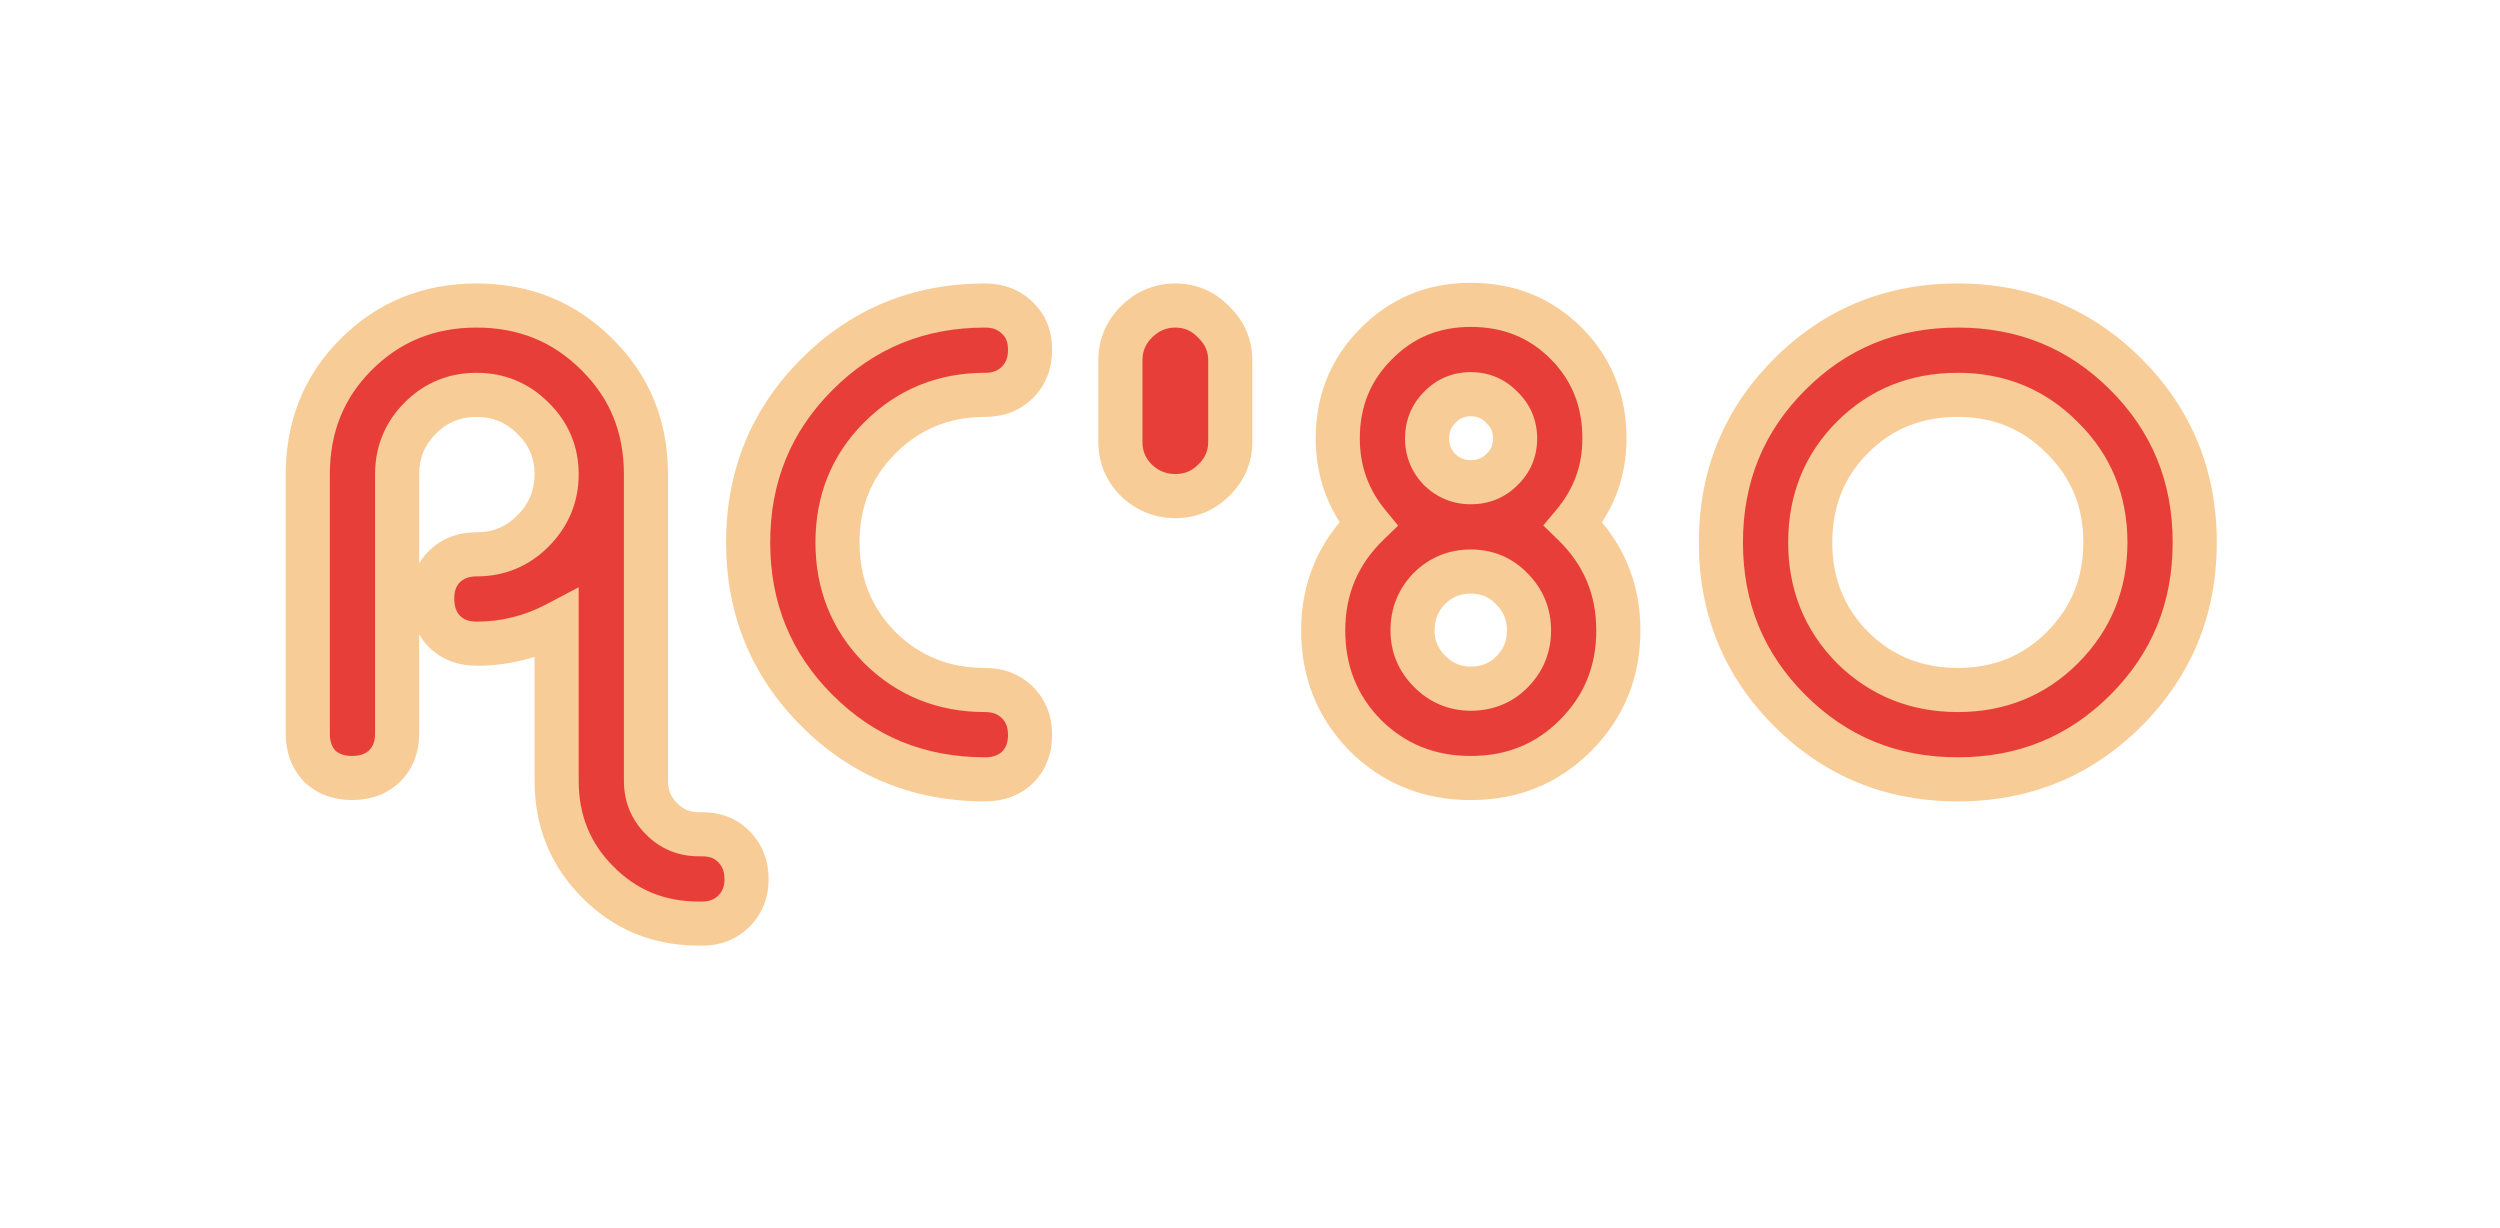 <svg width="340" height="167" viewBox="0 0 340 167" fill="none" xmlns="http://www.w3.org/2000/svg">
<g filter="url(#filter0_dddd_247_303)">
<mask id="path-1-outside-1_247_303" maskUnits="userSpaceOnUse" x="38" y="38" width="264" height="91" fill="black">
<rect fill="white" x="38" y="38" width="264" height="91"/>
<path d="M95.5 125.61H95.05C89.59 125.61 85 123.72 81.28 119.94C77.56 116.22 75.7 111.63 75.7 106.17V84.84C72.28 86.64 68.65 87.54 64.81 87.54C63.01 87.54 61.54 86.97 60.4 85.83C59.32 84.69 58.78 83.22 58.78 81.42C58.78 79.62 59.32 78.18 60.4 77.1C61.54 75.96 63.01 75.39 64.81 75.39C67.81 75.39 70.36 74.34 72.46 72.24C74.62 70.08 75.7 67.5 75.7 64.5C75.7 61.5 74.62 58.95 72.46 56.85C70.36 54.75 67.81 53.7 64.81 53.7C61.81 53.7 59.26 54.75 57.16 56.85C55.06 58.95 54.01 61.5 54.01 64.5V99.78C54.01 101.58 53.44 103.05 52.3 104.19C51.16 105.27 49.69 105.81 47.89 105.81C46.09 105.81 44.62 105.27 43.48 104.19C42.4 103.05 41.86 101.58 41.86 99.78V64.5C41.86 58.02 44.05 52.59 48.43 48.21C52.87 43.77 58.33 41.55 64.81 41.55C71.29 41.55 76.75 43.77 81.19 48.21C85.63 52.59 87.85 58.02 87.85 64.5V106.17C87.85 108.21 88.54 109.92 89.92 111.3C91.3 112.74 93.01 113.46 95.05 113.46H95.5C97.3 113.46 98.74 114.03 99.82 115.17C100.96 116.31 101.53 117.78 101.53 119.58C101.53 121.32 100.96 122.76 99.82 123.9C98.68 125.04 97.24 125.61 95.5 125.61ZM133.969 105.99C124.969 105.99 117.349 102.87 111.109 96.63C104.869 90.39 101.749 82.77 101.749 73.77C101.749 64.77 104.869 57.15 111.109 50.91C117.349 44.67 124.969 41.55 133.969 41.55C135.769 41.55 137.239 42.12 138.379 43.26C139.519 44.34 140.089 45.78 140.089 47.58C140.089 49.38 139.519 50.85 138.379 51.99C137.239 53.13 135.769 53.7 133.969 53.7C128.329 53.7 123.559 55.65 119.659 59.55C115.819 63.39 113.899 68.13 113.899 73.77C113.899 79.41 115.819 84.18 119.659 88.08C123.559 91.92 128.329 93.84 133.969 93.84C135.769 93.84 137.239 94.41 138.379 95.55C139.519 96.69 140.089 98.16 140.089 99.96C140.089 101.76 139.519 103.23 138.379 104.37C137.239 105.45 135.769 105.99 133.969 105.99ZM167.315 49.02V60.09C167.315 62.13 166.565 63.87 165.065 65.31C163.625 66.75 161.885 67.47 159.845 67.47C157.805 67.47 156.035 66.75 154.535 65.31C153.095 63.87 152.375 62.13 152.375 60.09V49.02C152.375 46.98 153.095 45.24 154.535 43.8C156.035 42.3 157.805 41.55 159.845 41.55C161.885 41.55 163.625 42.3 165.065 43.8C166.565 45.24 167.315 46.98 167.315 49.02ZM200.024 53.61C198.344 53.61 196.934 54.21 195.794 55.41C194.654 56.55 194.084 57.96 194.084 59.64C194.084 61.26 194.654 62.67 195.794 63.87C196.994 65.01 198.404 65.58 200.024 65.58C201.704 65.58 203.114 65.01 204.254 63.87C205.454 62.73 206.054 61.32 206.054 59.64C206.054 57.96 205.454 56.55 204.254 55.41C203.114 54.21 201.704 53.61 200.024 53.61ZM213.974 71.25C218.054 75.21 220.094 80.04 220.094 85.74C220.094 91.38 218.144 96.15 214.244 100.05C210.404 103.89 205.664 105.81 200.024 105.81C194.384 105.81 189.614 103.89 185.714 100.05C181.874 96.15 179.954 91.38 179.954 85.74C179.954 80.04 181.994 75.21 186.074 71.25C183.314 67.89 181.934 64.02 181.934 59.64C181.934 54.54 183.674 50.25 187.154 46.77C190.634 43.23 194.924 41.46 200.024 41.46C205.184 41.46 209.504 43.2 212.984 46.68C216.464 50.16 218.204 54.48 218.204 59.64C218.204 64.02 216.794 67.89 213.974 71.25ZM200.024 77.73C197.804 77.73 195.914 78.51 194.354 80.07C192.854 81.63 192.104 83.52 192.104 85.74C192.104 87.9 192.884 89.76 194.444 91.32C196.004 92.88 197.864 93.66 200.024 93.66C202.244 93.66 204.104 92.91 205.604 91.41C207.164 89.85 207.944 87.96 207.944 85.74C207.944 83.52 207.164 81.63 205.604 80.07C204.104 78.51 202.244 77.73 200.024 77.73ZM266.262 41.55C275.262 41.55 282.882 44.67 289.122 50.91C295.362 57.15 298.482 64.77 298.482 73.77C298.482 82.77 295.362 90.39 289.122 96.63C282.882 102.87 275.262 105.99 266.262 105.99C257.262 105.99 249.642 102.87 243.402 96.63C237.162 90.39 234.042 82.77 234.042 73.77C234.042 64.77 237.162 57.15 243.402 50.91C249.642 44.67 257.262 41.55 266.262 41.55ZM266.262 53.7C260.562 53.7 255.792 55.62 251.952 59.46C248.112 63.3 246.192 68.07 246.192 73.77C246.192 79.41 248.112 84.18 251.952 88.08C255.852 91.92 260.622 93.84 266.262 93.84C271.902 93.84 276.642 91.92 280.482 88.08C284.382 84.18 286.332 79.41 286.332 73.77C286.332 68.13 284.382 63.39 280.482 59.55C276.642 55.65 271.902 53.7 266.262 53.7Z"/>
</mask>
<path d="M95.5 125.61H95.05C89.59 125.61 85 123.72 81.28 119.94C77.56 116.22 75.7 111.63 75.7 106.17V84.84C72.28 86.64 68.65 87.54 64.81 87.54C63.01 87.54 61.54 86.97 60.4 85.83C59.32 84.69 58.78 83.22 58.78 81.42C58.78 79.62 59.32 78.18 60.4 77.1C61.54 75.96 63.01 75.39 64.81 75.39C67.81 75.39 70.36 74.34 72.46 72.24C74.62 70.08 75.7 67.5 75.7 64.5C75.7 61.5 74.62 58.95 72.46 56.85C70.36 54.75 67.81 53.7 64.81 53.7C61.81 53.7 59.26 54.75 57.16 56.85C55.06 58.95 54.01 61.5 54.01 64.5V99.78C54.01 101.58 53.44 103.05 52.3 104.19C51.16 105.27 49.69 105.81 47.89 105.81C46.09 105.81 44.62 105.27 43.48 104.19C42.4 103.05 41.86 101.58 41.86 99.78V64.5C41.86 58.02 44.05 52.59 48.43 48.21C52.87 43.77 58.33 41.55 64.81 41.55C71.29 41.55 76.75 43.77 81.19 48.21C85.63 52.59 87.85 58.02 87.85 64.5V106.17C87.85 108.21 88.54 109.92 89.92 111.3C91.3 112.74 93.01 113.46 95.05 113.46H95.5C97.3 113.46 98.74 114.03 99.82 115.17C100.96 116.31 101.53 117.78 101.53 119.58C101.53 121.32 100.96 122.76 99.82 123.9C98.68 125.04 97.24 125.61 95.5 125.61ZM133.969 105.99C124.969 105.99 117.349 102.87 111.109 96.63C104.869 90.39 101.749 82.77 101.749 73.77C101.749 64.77 104.869 57.15 111.109 50.91C117.349 44.67 124.969 41.55 133.969 41.55C135.769 41.55 137.239 42.12 138.379 43.26C139.519 44.34 140.089 45.78 140.089 47.58C140.089 49.38 139.519 50.85 138.379 51.99C137.239 53.13 135.769 53.7 133.969 53.7C128.329 53.7 123.559 55.65 119.659 59.55C115.819 63.39 113.899 68.13 113.899 73.77C113.899 79.41 115.819 84.18 119.659 88.08C123.559 91.92 128.329 93.84 133.969 93.84C135.769 93.84 137.239 94.41 138.379 95.55C139.519 96.69 140.089 98.16 140.089 99.96C140.089 101.76 139.519 103.23 138.379 104.37C137.239 105.45 135.769 105.99 133.969 105.99ZM167.315 49.02V60.09C167.315 62.13 166.565 63.87 165.065 65.31C163.625 66.75 161.885 67.47 159.845 67.47C157.805 67.47 156.035 66.75 154.535 65.31C153.095 63.87 152.375 62.13 152.375 60.09V49.02C152.375 46.98 153.095 45.24 154.535 43.8C156.035 42.3 157.805 41.55 159.845 41.55C161.885 41.55 163.625 42.3 165.065 43.8C166.565 45.24 167.315 46.98 167.315 49.02ZM200.024 53.61C198.344 53.61 196.934 54.21 195.794 55.41C194.654 56.55 194.084 57.96 194.084 59.64C194.084 61.26 194.654 62.67 195.794 63.87C196.994 65.01 198.404 65.58 200.024 65.58C201.704 65.58 203.114 65.01 204.254 63.87C205.454 62.73 206.054 61.32 206.054 59.64C206.054 57.96 205.454 56.55 204.254 55.41C203.114 54.21 201.704 53.61 200.024 53.61ZM213.974 71.25C218.054 75.21 220.094 80.04 220.094 85.74C220.094 91.38 218.144 96.15 214.244 100.05C210.404 103.89 205.664 105.81 200.024 105.81C194.384 105.81 189.614 103.89 185.714 100.05C181.874 96.15 179.954 91.38 179.954 85.74C179.954 80.04 181.994 75.21 186.074 71.25C183.314 67.89 181.934 64.02 181.934 59.64C181.934 54.54 183.674 50.25 187.154 46.77C190.634 43.23 194.924 41.46 200.024 41.46C205.184 41.46 209.504 43.2 212.984 46.68C216.464 50.16 218.204 54.48 218.204 59.64C218.204 64.02 216.794 67.89 213.974 71.25ZM200.024 77.73C197.804 77.73 195.914 78.51 194.354 80.07C192.854 81.63 192.104 83.52 192.104 85.74C192.104 87.9 192.884 89.76 194.444 91.32C196.004 92.88 197.864 93.66 200.024 93.66C202.244 93.66 204.104 92.91 205.604 91.41C207.164 89.85 207.944 87.96 207.944 85.74C207.944 83.52 207.164 81.63 205.604 80.07C204.104 78.51 202.244 77.73 200.024 77.73ZM266.262 41.55C275.262 41.55 282.882 44.67 289.122 50.91C295.362 57.15 298.482 64.77 298.482 73.77C298.482 82.77 295.362 90.39 289.122 96.63C282.882 102.87 275.262 105.99 266.262 105.99C257.262 105.99 249.642 102.87 243.402 96.63C237.162 90.39 234.042 82.77 234.042 73.77C234.042 64.77 237.162 57.15 243.402 50.91C249.642 44.67 257.262 41.55 266.262 41.55ZM266.262 53.7C260.562 53.7 255.792 55.62 251.952 59.46C248.112 63.3 246.192 68.07 246.192 73.77C246.192 79.41 248.112 84.18 251.952 88.08C255.852 91.92 260.622 93.84 266.262 93.84C271.902 93.84 276.642 91.92 280.482 88.08C284.382 84.18 286.332 79.41 286.332 73.77C286.332 68.13 284.382 63.39 280.482 59.55C276.642 55.65 271.902 53.7 266.262 53.7Z" fill="#E83E3A"/>
<path d="M81.28 119.94L83.418 117.836L83.41 117.827L83.401 117.819L81.28 119.94ZM75.7 84.84H78.7V79.871L74.303 82.185L75.7 84.84ZM60.4 85.83L58.222 87.893L58.25 87.923L58.279 87.951L60.4 85.83ZM60.4 77.1L62.521 79.221H62.521L60.4 77.1ZM72.46 56.85L70.339 58.971L70.354 58.986L70.369 59.001L72.46 56.85ZM52.3 104.19L54.363 106.368L54.393 106.34L54.421 106.311L52.3 104.19ZM43.48 104.19L41.302 106.253L41.358 106.312L41.417 106.368L43.48 104.19ZM48.43 48.21L46.309 46.089L48.43 48.21ZM81.19 48.21L79.069 50.331L79.076 50.339L79.083 50.346L81.19 48.21ZM89.92 111.3L92.086 109.224L92.064 109.201L92.041 109.179L89.92 111.3ZM99.82 115.17L97.642 117.233L97.67 117.263L97.699 117.291L99.82 115.17ZM99.82 123.9L97.699 121.779L99.82 123.9ZM95.5 122.61H95.05V128.61H95.5V122.61ZM95.05 122.61C90.367 122.61 86.556 121.024 83.418 117.836L79.142 122.044C83.444 126.416 88.813 128.61 95.05 128.61V122.61ZM83.401 117.819C80.267 114.685 78.7 110.868 78.7 106.17H72.7C72.7 112.392 74.853 117.755 79.159 122.061L83.401 117.819ZM78.7 106.17V84.84H72.7V106.17H78.7ZM74.303 82.185C71.311 83.76 68.16 84.54 64.81 84.54V90.54C69.14 90.54 73.249 89.52 77.097 87.495L74.303 82.185ZM64.81 84.54C63.704 84.54 63.031 84.218 62.521 83.709L58.279 87.951C60.049 89.722 62.316 90.54 64.81 90.54V84.54ZM62.578 83.767C62.103 83.266 61.78 82.573 61.78 81.42H55.78C55.78 83.867 56.537 86.114 58.222 87.893L62.578 83.767ZM61.78 81.42C61.78 80.263 62.103 79.639 62.521 79.221L58.279 74.979C56.536 76.721 55.78 78.977 55.78 81.42H61.78ZM62.521 79.221C63.031 78.712 63.704 78.39 64.81 78.39V72.39C62.316 72.39 60.049 73.208 58.279 74.979L62.521 79.221ZM64.81 78.39C68.597 78.39 71.912 77.03 74.581 74.361L70.339 70.119C68.808 71.65 67.023 72.39 64.81 72.39V78.39ZM74.581 74.361C77.292 71.65 78.7 68.312 78.7 64.5H72.7C72.7 66.688 71.948 68.51 70.339 70.119L74.581 74.361ZM78.7 64.5C78.7 60.686 77.29 57.361 74.551 54.699L70.369 59.001C71.951 60.539 72.7 62.314 72.7 64.5H78.7ZM74.581 54.729C71.912 52.06 68.597 50.7 64.81 50.7V56.7C67.023 56.7 68.808 57.44 70.339 58.971L74.581 54.729ZM64.81 50.7C61.023 50.7 57.708 52.06 55.039 54.729L59.281 58.971C60.812 57.44 62.597 56.7 64.81 56.7V50.7ZM55.039 54.729C52.37 57.398 51.01 60.713 51.01 64.5H57.01C57.01 62.287 57.75 60.502 59.281 58.971L55.039 54.729ZM51.01 64.5V99.78H57.01V64.5H51.01ZM51.01 99.78C51.01 100.886 50.688 101.559 50.179 102.069L54.421 106.311C56.192 104.541 57.01 102.274 57.01 99.78H51.01ZM50.237 102.012C49.736 102.487 49.043 102.81 47.89 102.81V108.81C50.337 108.81 52.584 108.053 54.363 106.368L50.237 102.012ZM47.89 102.81C46.737 102.81 46.044 102.487 45.543 102.012L41.417 106.368C43.196 108.053 45.443 108.81 47.89 108.81V102.81ZM45.658 102.127C45.183 101.626 44.86 100.933 44.86 99.78H38.86C38.86 102.227 39.617 104.474 41.302 106.253L45.658 102.127ZM44.86 99.78V64.5H38.86V99.78H44.86ZM44.86 64.5C44.86 58.775 46.762 54.12 50.551 50.331L46.309 46.089C41.338 51.06 38.86 57.265 38.86 64.5H44.86ZM50.551 50.331C54.409 46.474 59.097 44.55 64.81 44.55V38.55C57.563 38.55 51.331 41.066 46.309 46.089L50.551 50.331ZM64.81 44.55C70.523 44.55 75.211 46.474 79.069 50.331L83.311 46.089C78.289 41.066 72.057 38.55 64.81 38.55V44.55ZM79.083 50.346C82.927 54.138 84.85 58.788 84.85 64.5H90.85C90.85 57.252 88.333 51.042 83.297 46.074L79.083 50.346ZM84.85 64.5V106.17H90.85V64.5H84.85ZM84.85 106.17C84.85 108.965 85.828 111.451 87.799 113.421L92.041 109.179C91.252 108.389 90.85 107.454 90.85 106.17H84.85ZM87.754 113.376C89.714 115.421 92.213 116.46 95.05 116.46V110.46C93.807 110.46 92.886 110.059 92.086 109.224L87.754 113.376ZM95.05 116.46H95.5V110.46H95.05V116.46ZM95.5 116.46C96.608 116.46 97.213 116.781 97.642 117.233L101.998 113.107C100.267 111.279 97.992 110.46 95.5 110.46V116.46ZM97.699 117.291C98.208 117.801 98.53 118.474 98.53 119.58H104.53C104.53 117.086 103.712 114.819 101.941 113.049L97.699 117.291ZM98.53 119.58C98.53 120.594 98.229 121.249 97.699 121.779L101.941 126.021C103.691 124.271 104.53 122.046 104.53 119.58H98.53ZM97.699 121.779C97.169 122.309 96.514 122.61 95.5 122.61V128.61C97.966 128.61 100.191 127.771 101.941 126.021L97.699 121.779ZM111.109 96.63L108.987 98.751L111.109 96.63ZM111.109 50.91L113.23 53.031L111.109 50.91ZM138.379 43.26L136.257 45.381L136.286 45.41L136.315 45.438L138.379 43.26ZM119.659 59.55L121.78 61.671L121.78 61.671L119.659 59.55ZM119.659 88.08L117.521 90.185L117.537 90.201L117.554 90.218L119.659 88.08ZM138.379 104.37L140.442 106.548L140.471 106.52L140.5 106.491L138.379 104.37ZM133.969 102.99C125.747 102.99 118.895 100.174 113.23 94.509L108.987 98.751C115.802 105.566 124.191 108.99 133.969 108.99V102.99ZM113.23 94.509C107.565 88.844 104.749 81.992 104.749 73.77H98.749C98.749 83.548 102.172 91.936 108.987 98.751L113.23 94.509ZM104.749 73.77C104.749 65.548 107.565 58.696 113.23 53.031L108.987 48.789C102.172 55.604 98.749 63.992 98.749 73.77H104.749ZM113.23 53.031C118.895 47.366 125.747 44.55 133.969 44.55V38.55C124.191 38.55 115.802 41.974 108.987 48.789L113.23 53.031ZM133.969 44.55C135.074 44.55 135.748 44.872 136.257 45.381L140.5 41.139C138.73 39.368 136.463 38.55 133.969 38.55V44.55ZM136.315 45.438C136.768 45.867 137.089 46.472 137.089 47.58H143.089C143.089 45.088 142.269 42.813 140.442 41.082L136.315 45.438ZM137.089 47.58C137.089 48.686 136.767 49.359 136.257 49.869L140.5 54.111C142.27 52.341 143.089 50.074 143.089 47.58H137.089ZM136.257 49.869C135.748 50.378 135.074 50.7 133.969 50.7V56.7C136.463 56.7 138.73 55.882 140.5 54.111L136.257 49.869ZM133.969 50.7C127.553 50.7 122.014 52.952 117.537 57.429L121.78 61.671C125.103 58.348 129.104 56.7 133.969 56.7V50.7ZM117.537 57.429C113.111 61.855 110.899 67.369 110.899 73.77H116.899C116.899 68.891 118.526 64.925 121.78 61.671L117.537 57.429ZM110.899 73.77C110.899 80.171 113.11 85.705 117.521 90.185L121.796 85.975C118.527 82.655 116.899 78.649 116.899 73.77H110.899ZM117.554 90.218C122.034 94.629 127.568 96.84 133.969 96.84V90.84C129.089 90.84 125.083 89.211 121.763 85.942L117.554 90.218ZM133.969 96.84C135.074 96.84 135.748 97.162 136.257 97.671L140.5 93.429C138.73 91.658 136.463 90.84 133.969 90.84V96.84ZM136.257 97.671C136.767 98.181 137.089 98.854 137.089 99.96H143.089C143.089 97.466 142.27 95.199 140.5 93.429L136.257 97.671ZM137.089 99.96C137.089 101.066 136.767 101.739 136.257 102.249L140.5 106.491C142.27 104.721 143.089 102.454 143.089 99.96H137.089ZM136.315 102.192C135.815 102.667 135.122 102.99 133.969 102.99V108.99C136.415 108.99 138.663 108.233 140.442 106.548L136.315 102.192ZM165.065 65.31L162.987 63.146L162.965 63.167L162.944 63.189L165.065 65.31ZM154.535 65.31L152.414 67.431L152.435 67.453L152.457 67.474L154.535 65.31ZM154.535 43.8L156.656 45.921L156.656 45.921L154.535 43.8ZM165.065 43.8L162.901 45.878L162.943 45.922L162.987 45.964L165.065 43.8ZM164.315 49.02V60.09H170.315V49.02H164.315ZM164.315 60.09C164.315 61.295 163.911 62.259 162.987 63.146L167.143 67.474C169.219 65.481 170.315 62.965 170.315 60.09H164.315ZM162.944 63.189C162.067 64.065 161.091 64.47 159.845 64.47V70.47C162.679 70.47 165.183 69.435 167.186 67.431L162.944 63.189ZM159.845 64.47C158.596 64.47 157.566 64.061 156.613 63.146L152.457 67.474C154.504 69.439 157.014 70.47 159.845 70.47V64.47ZM156.656 63.189C155.78 62.312 155.375 61.336 155.375 60.09H149.375C149.375 62.924 150.41 65.428 152.414 67.431L156.656 63.189ZM155.375 60.09V49.02H149.375V60.09H155.375ZM155.375 49.02C155.375 47.774 155.78 46.798 156.656 45.921L152.414 41.679C150.41 43.682 149.375 46.186 149.375 49.02H155.375ZM156.656 45.921C157.619 44.959 158.635 44.55 159.845 44.55V38.55C156.975 38.55 154.451 39.641 152.414 41.679L156.656 45.921ZM159.845 44.55C161.051 44.55 162.014 44.954 162.901 45.878L167.229 41.722C165.236 39.646 162.72 38.55 159.845 38.55V44.55ZM162.987 45.964C163.911 46.851 164.315 47.815 164.315 49.02H170.315C170.315 46.145 169.219 43.629 167.143 41.636L162.987 45.964ZM195.794 55.41L197.915 57.531L197.942 57.504L197.969 57.476L195.794 55.41ZM195.794 63.87L193.619 65.936L193.672 65.992L193.728 66.045L195.794 63.87ZM204.254 63.87L202.188 61.695L202.16 61.721L202.132 61.749L204.254 63.87ZM204.254 55.41L202.079 57.476L202.132 57.532L202.188 57.585L204.254 55.41ZM213.974 71.25L211.676 69.321L209.882 71.459L211.884 73.403L213.974 71.25ZM214.244 100.05L216.365 102.171L214.244 100.05ZM185.714 100.05L183.576 102.155L183.592 102.171L183.609 102.188L185.714 100.05ZM186.074 71.25L188.163 73.403L190.145 71.48L188.392 69.346L186.074 71.25ZM187.154 46.77L189.275 48.891L189.284 48.882L189.293 48.873L187.154 46.77ZM212.984 46.68L210.862 48.801L212.984 46.68ZM194.354 80.07L192.232 77.949L192.212 77.969L192.191 77.991L194.354 80.07ZM205.604 80.07L203.441 82.149L203.462 82.171L203.482 82.191L205.604 80.07ZM200.024 50.61C197.535 50.61 195.335 51.538 193.619 53.344L197.969 57.476C198.533 56.883 199.152 56.61 200.024 56.61V50.61ZM193.672 53.289C191.944 55.017 191.084 57.202 191.084 59.64H197.084C197.084 58.718 197.364 58.083 197.915 57.531L193.672 53.289ZM191.084 59.64C191.084 62.047 191.962 64.192 193.619 65.936L197.969 61.804C197.346 61.148 197.084 60.473 197.084 59.64H191.084ZM193.728 66.045C195.472 67.702 197.616 68.58 200.024 68.58V62.58C199.191 62.58 198.516 62.318 197.86 61.695L193.728 66.045ZM200.024 68.58C202.462 68.58 204.647 67.72 206.375 65.991L202.132 61.749C201.581 62.3 200.945 62.58 200.024 62.58V68.58ZM206.32 66.045C208.126 64.329 209.054 62.128 209.054 59.64H203.054C203.054 60.512 202.781 61.131 202.188 61.695L206.32 66.045ZM209.054 59.64C209.054 57.152 208.126 54.951 206.32 53.235L202.188 57.585C202.781 58.149 203.054 58.768 203.054 59.64H209.054ZM206.429 53.344C204.713 51.538 202.512 50.61 200.024 50.61V56.61C200.895 56.61 201.515 56.883 202.079 57.476L206.429 53.344ZM211.884 73.403C215.381 76.796 217.094 80.849 217.094 85.74H223.094C223.094 79.231 220.727 73.624 216.063 69.097L211.884 73.403ZM217.094 85.74C217.094 90.605 215.446 94.605 212.122 97.929L216.365 102.171C220.842 97.695 223.094 92.156 223.094 85.74H217.094ZM212.122 97.929C208.869 101.182 204.902 102.81 200.024 102.81V108.81C206.425 108.81 211.939 106.598 216.365 102.171L212.122 97.929ZM200.024 102.81C195.145 102.81 191.139 101.181 187.819 97.912L183.609 102.188C188.089 106.599 193.623 108.81 200.024 108.81V102.81ZM187.851 97.945C184.583 94.625 182.954 90.619 182.954 85.74H176.954C176.954 92.141 179.165 97.675 183.576 102.155L187.851 97.945ZM182.954 85.74C182.954 80.849 184.667 76.796 188.163 73.403L183.984 69.097C179.321 73.624 176.954 79.231 176.954 85.74H182.954ZM188.392 69.346C186.076 66.527 184.934 63.331 184.934 59.64H178.934C178.934 64.709 180.551 69.253 183.756 73.154L188.392 69.346ZM184.934 59.64C184.934 55.303 186.38 51.786 189.275 48.891L185.032 44.649C180.967 48.714 178.934 53.777 178.934 59.64H184.934ZM189.293 48.873C192.192 45.924 195.704 44.46 200.024 44.46V38.46C194.144 38.46 189.075 40.536 185.014 44.667L189.293 48.873ZM200.024 44.46C204.431 44.46 207.975 45.914 210.862 48.801L215.105 44.559C211.033 40.486 205.936 38.46 200.024 38.46V44.46ZM210.862 48.801C213.75 51.689 215.204 55.233 215.204 59.64H221.204C221.204 53.727 219.177 48.631 215.105 44.559L210.862 48.801ZM215.204 59.64C215.204 63.313 214.043 66.501 211.676 69.321L216.272 73.179C219.544 69.279 221.204 64.727 221.204 59.64H215.204ZM200.024 74.73C197.014 74.73 194.359 75.822 192.232 77.949L196.475 82.191C197.469 81.198 198.594 80.73 200.024 80.73V74.73ZM192.191 77.991C190.139 80.125 189.104 82.767 189.104 85.74H195.104C195.104 84.273 195.569 83.135 196.516 82.149L192.191 77.991ZM189.104 85.74C189.104 88.715 190.213 91.332 192.322 93.441L196.565 89.199C195.554 88.188 195.104 87.085 195.104 85.74H189.104ZM192.322 93.441C194.432 95.55 197.049 96.66 200.024 96.66V90.66C198.678 90.66 197.576 90.21 196.565 89.199L192.322 93.441ZM200.024 96.66C202.998 96.66 205.634 95.622 207.725 93.531L203.482 89.289C202.574 90.198 201.489 90.66 200.024 90.66V96.66ZM207.725 93.531C209.852 91.405 210.944 88.75 210.944 85.74H204.944C204.944 87.17 204.476 88.295 203.482 89.289L207.725 93.531ZM210.944 85.74C210.944 82.73 209.852 80.075 207.725 77.949L203.482 82.191C204.476 83.185 204.944 84.31 204.944 85.74H210.944ZM207.766 77.991C205.684 75.826 203.036 74.73 200.024 74.73V80.73C201.451 80.73 202.523 81.194 203.441 82.149L207.766 77.991ZM289.122 50.91L287 53.031L289.122 50.91ZM289.122 96.63L287 94.509L289.122 96.63ZM243.402 96.63L241.28 98.751L243.402 96.63ZM243.402 50.91L245.523 53.031L243.402 50.91ZM251.952 59.46L254.073 61.581L251.952 59.46ZM251.952 88.08L249.814 90.185L249.83 90.201L249.847 90.218L251.952 88.08ZM280.482 88.08L282.603 90.201L280.482 88.08ZM280.482 59.55L278.344 61.655L278.36 61.671L278.377 61.688L280.482 59.55ZM266.262 44.55C274.484 44.55 281.335 47.366 287 53.031L291.243 48.789C284.428 41.974 276.04 38.55 266.262 38.55V44.55ZM287 53.031C292.665 58.696 295.482 65.548 295.482 73.77H301.482C301.482 63.992 298.058 55.604 291.243 48.789L287 53.031ZM295.482 73.77C295.482 81.992 292.665 88.844 287 94.509L291.243 98.751C298.058 91.936 301.482 83.548 301.482 73.77H295.482ZM287 94.509C281.335 100.174 274.484 102.99 266.262 102.99V108.99C276.04 108.99 284.428 105.566 291.243 98.751L287 94.509ZM266.262 102.99C258.04 102.99 251.188 100.174 245.523 94.509L241.28 98.751C248.095 105.566 256.484 108.99 266.262 108.99V102.99ZM245.523 94.509C239.858 88.844 237.042 81.992 237.042 73.77H231.042C231.042 83.548 234.465 91.936 241.28 98.751L245.523 94.509ZM237.042 73.77C237.042 65.548 239.858 58.696 245.523 53.031L241.28 48.789C234.465 55.604 231.042 63.992 231.042 73.77H237.042ZM245.523 53.031C251.188 47.366 258.04 44.55 266.262 44.55V38.55C256.484 38.55 248.095 41.974 241.28 48.789L245.523 53.031ZM266.262 50.7C259.81 50.7 254.263 52.906 249.83 57.339L254.073 61.581C257.32 58.334 261.313 56.7 266.262 56.7V50.7ZM249.83 57.339C245.397 61.772 243.192 67.318 243.192 73.77H249.192C249.192 68.822 250.826 64.828 254.073 61.581L249.83 57.339ZM243.192 73.77C243.192 80.171 245.403 85.705 249.814 90.185L254.089 85.975C250.82 82.655 249.192 78.649 249.192 73.77H243.192ZM249.847 90.218C254.327 94.629 259.861 96.84 266.262 96.84V90.84C261.382 90.84 257.376 89.211 254.056 85.942L249.847 90.218ZM266.262 96.84C272.663 96.84 278.177 94.628 282.603 90.201L278.36 85.959C275.107 89.212 271.14 90.84 266.262 90.84V96.84ZM282.603 90.201C287.08 85.725 289.332 80.186 289.332 73.77H283.332C283.332 78.635 281.684 82.635 278.36 85.959L282.603 90.201ZM289.332 73.77C289.332 67.354 287.078 61.835 282.586 57.412L278.377 61.688C281.685 64.945 283.332 68.906 283.332 73.77H289.332ZM282.619 57.445C278.196 52.953 272.678 50.7 266.262 50.7V56.7C271.125 56.7 275.087 58.347 278.344 61.655L282.619 57.445Z" fill="#F8CC97" mask="url(#path-1-outside-1_247_303)"/>
</g>
<defs>
<filter id="filter0_dddd_247_303" x="0.86" y="0.46" width="338.622" height="166.15" filterUnits="userSpaceOnUse" color-interpolation-filters="sRGB">
<feFlood flood-opacity="0" result="BackgroundImageFix"/>
<feColorMatrix in="SourceAlpha" type="matrix" values="0 0 0 0 0 0 0 0 0 0 0 0 0 0 0 0 0 0 127 0" result="hardAlpha"/>
<feOffset/>
<feGaussianBlur stdDeviation="10.5"/>
<feComposite in2="hardAlpha" operator="out"/>
<feColorMatrix type="matrix" values="0 0 0 0 0.837 0 0 0 0 0.104 0 0 0 0 0.088 0 0 0 1 0"/>
<feBlend mode="normal" in2="BackgroundImageFix" result="effect1_dropShadow_247_303"/>
<feColorMatrix in="SourceAlpha" type="matrix" values="0 0 0 0 0 0 0 0 0 0 0 0 0 0 0 0 0 0 127 0" result="hardAlpha"/>
<feOffset/>
<feGaussianBlur stdDeviation="4"/>
<feComposite in2="hardAlpha" operator="out"/>
<feColorMatrix type="matrix" values="0 0 0 0 0.837 0 0 0 0 0.104 0 0 0 0 0.088 0 0 0 1 0"/>
<feBlend mode="normal" in2="effect1_dropShadow_247_303" result="effect2_dropShadow_247_303"/>
<feColorMatrix in="SourceAlpha" type="matrix" values="0 0 0 0 0 0 0 0 0 0 0 0 0 0 0 0 0 0 127 0" result="hardAlpha"/>
<feOffset/>
<feGaussianBlur stdDeviation="1.5"/>
<feComposite in2="hardAlpha" operator="out"/>
<feColorMatrix type="matrix" values="0 0 0 0 0.837 0 0 0 0 0.104 0 0 0 0 0.088 0 0 0 1 0"/>
<feBlend mode="normal" in2="effect2_dropShadow_247_303" result="effect3_dropShadow_247_303"/>
<feColorMatrix in="SourceAlpha" type="matrix" values="0 0 0 0 0 0 0 0 0 0 0 0 0 0 0 0 0 0 127 0" result="hardAlpha"/>
<feOffset/>
<feGaussianBlur stdDeviation="20.5"/>
<feComposite in2="hardAlpha" operator="out"/>
<feColorMatrix type="matrix" values="0 0 0 0 1 0 0 0 0 0.3 0 0 0 0 0.285 0 0 0 1 0"/>
<feBlend mode="normal" in2="effect3_dropShadow_247_303" result="effect4_dropShadow_247_303"/>
<feBlend mode="normal" in="SourceGraphic" in2="effect4_dropShadow_247_303" result="shape"/>
</filter>
</defs>
</svg>
